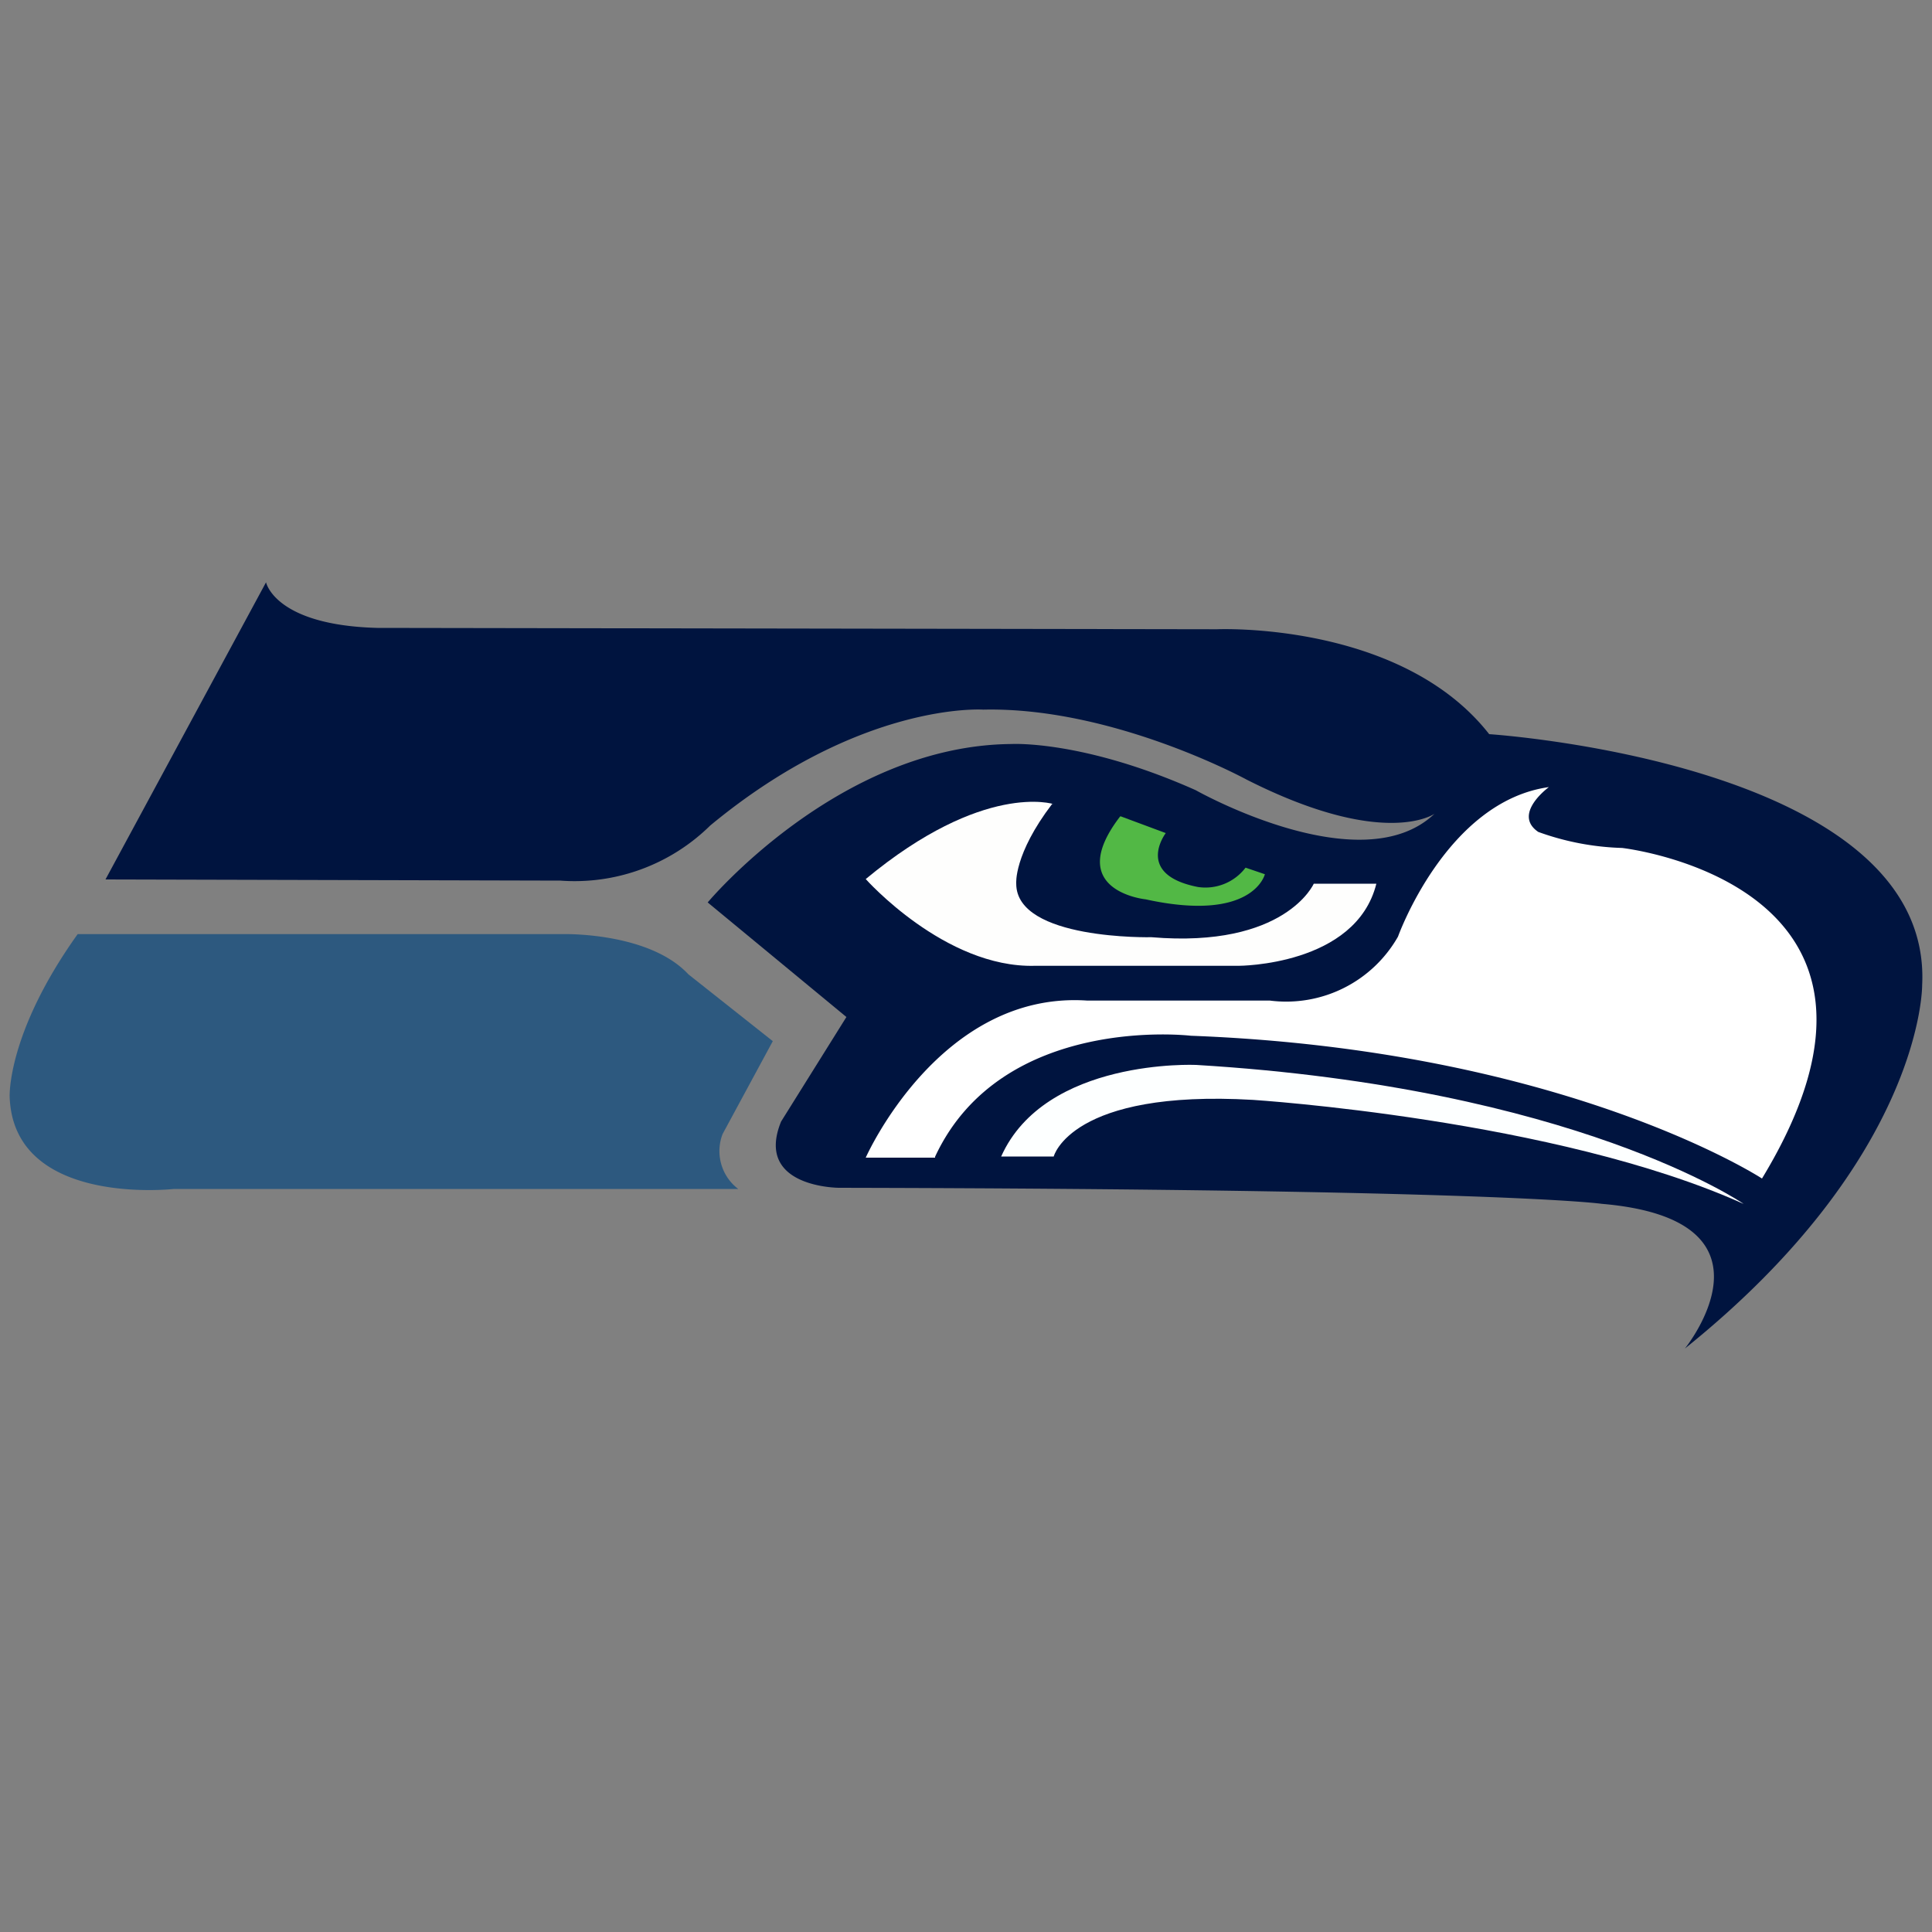 <svg id="Layer_1" data-name="Layer 1" xmlns="http://www.w3.org/2000/svg" viewBox="0 0 100 100">
  <rect x="0" y="0" width="100" height="100" fill="#808080" stroke="none"/>
  <defs>
    <style>
      .cls-1 {
        fill: #00143f;
      }

      .cls-2 {
        fill: #fdffff;
      }

      .cls-3 {
        fill: #fff;
      }

      .cls-4 {
        fill: #fefefd;
      }

      .cls-5 {
        fill: #52b845;
      }

      .cls-6 {
        fill: #2d597f;
      }
    </style>
  </defs>
  <g>
    <path class="cls-1" d="M13.77,30.14s0.45,2.22,5.76,2.36L63,32.57S72.5,32.15,77.08,38c0,0,23,1.49,22.41,13,0,0,.07,8.88-12.28,18.8,0,0,5.41-6.66-4.3-7.49,0,0-5.08-.76-39.48-0.83,0,0-4.4,0-3-3.43l3.38-5.41-7.18-5.93s6.79-8.14,15.74-8.2c0,0,3.69-.21,9.52,2.39,0,0,8.56,4.84,12.36,1.22,0,0-2.58,1.85-9.73-1.77,0,0-6.9-3.77-13.63-3.62,0,0-6.35-.44-14.13,6A10,10,0,0,1,29,45.58L5.46,45.52Z"/>
    <path class="cls-2" d="M90.23,62.3s-8.71-6-28.32-7.18c0,0-7.81-.36-10.09,4.74h2.72s0.88-3.48,10.32-2.93c0,0,15.66,1,25.38,5.38"/>
    <path class="cls-3" d="M48.4,59.92H44.81s3.82-8.65,11.47-8.13l9.45,0a6.66,6.66,0,0,0,6.63-3.31s2.5-7,7.81-7.74c0,0-1.91,1.39-.55,2.32a13.86,13.86,0,0,0,4.34.83S100.46,45.75,91.2,61c0,0-10.2-6.66-29.56-7.39,0,0-9.78-1.17-13.24,6.26"/>
    <path class="cls-4" d="M54.53,41.62s-3.62-1.18-9.72,3.88c0,0,4.1,4.61,8.75,4.49H64.11s6.07,0,7.13-4.25H68s-1.47,3.35-8.4,2.77c0,0-7,.16-7-2.77,0,0-.14-1.51,1.86-4.13"/>
    <path class="cls-5" d="M58,42.25l2.34,0.87S58.7,45.26,62,45.91a2.61,2.61,0,0,0,2.47-1l1,0.34s-0.6,2.52-6.17,1.3c0,0-4.28-.43-1.33-4.28"/>
    <path class="cls-6" d="M4,48.35H29.21s4.39-.1,6.42,2.08L40,53.89l-2.6,4.81a2.46,2.46,0,0,0,.81,2.84H9S0.71,62.48.5,56.78c0,0-.16-3.28,3.52-8.43"/>
  </g>
</svg>
